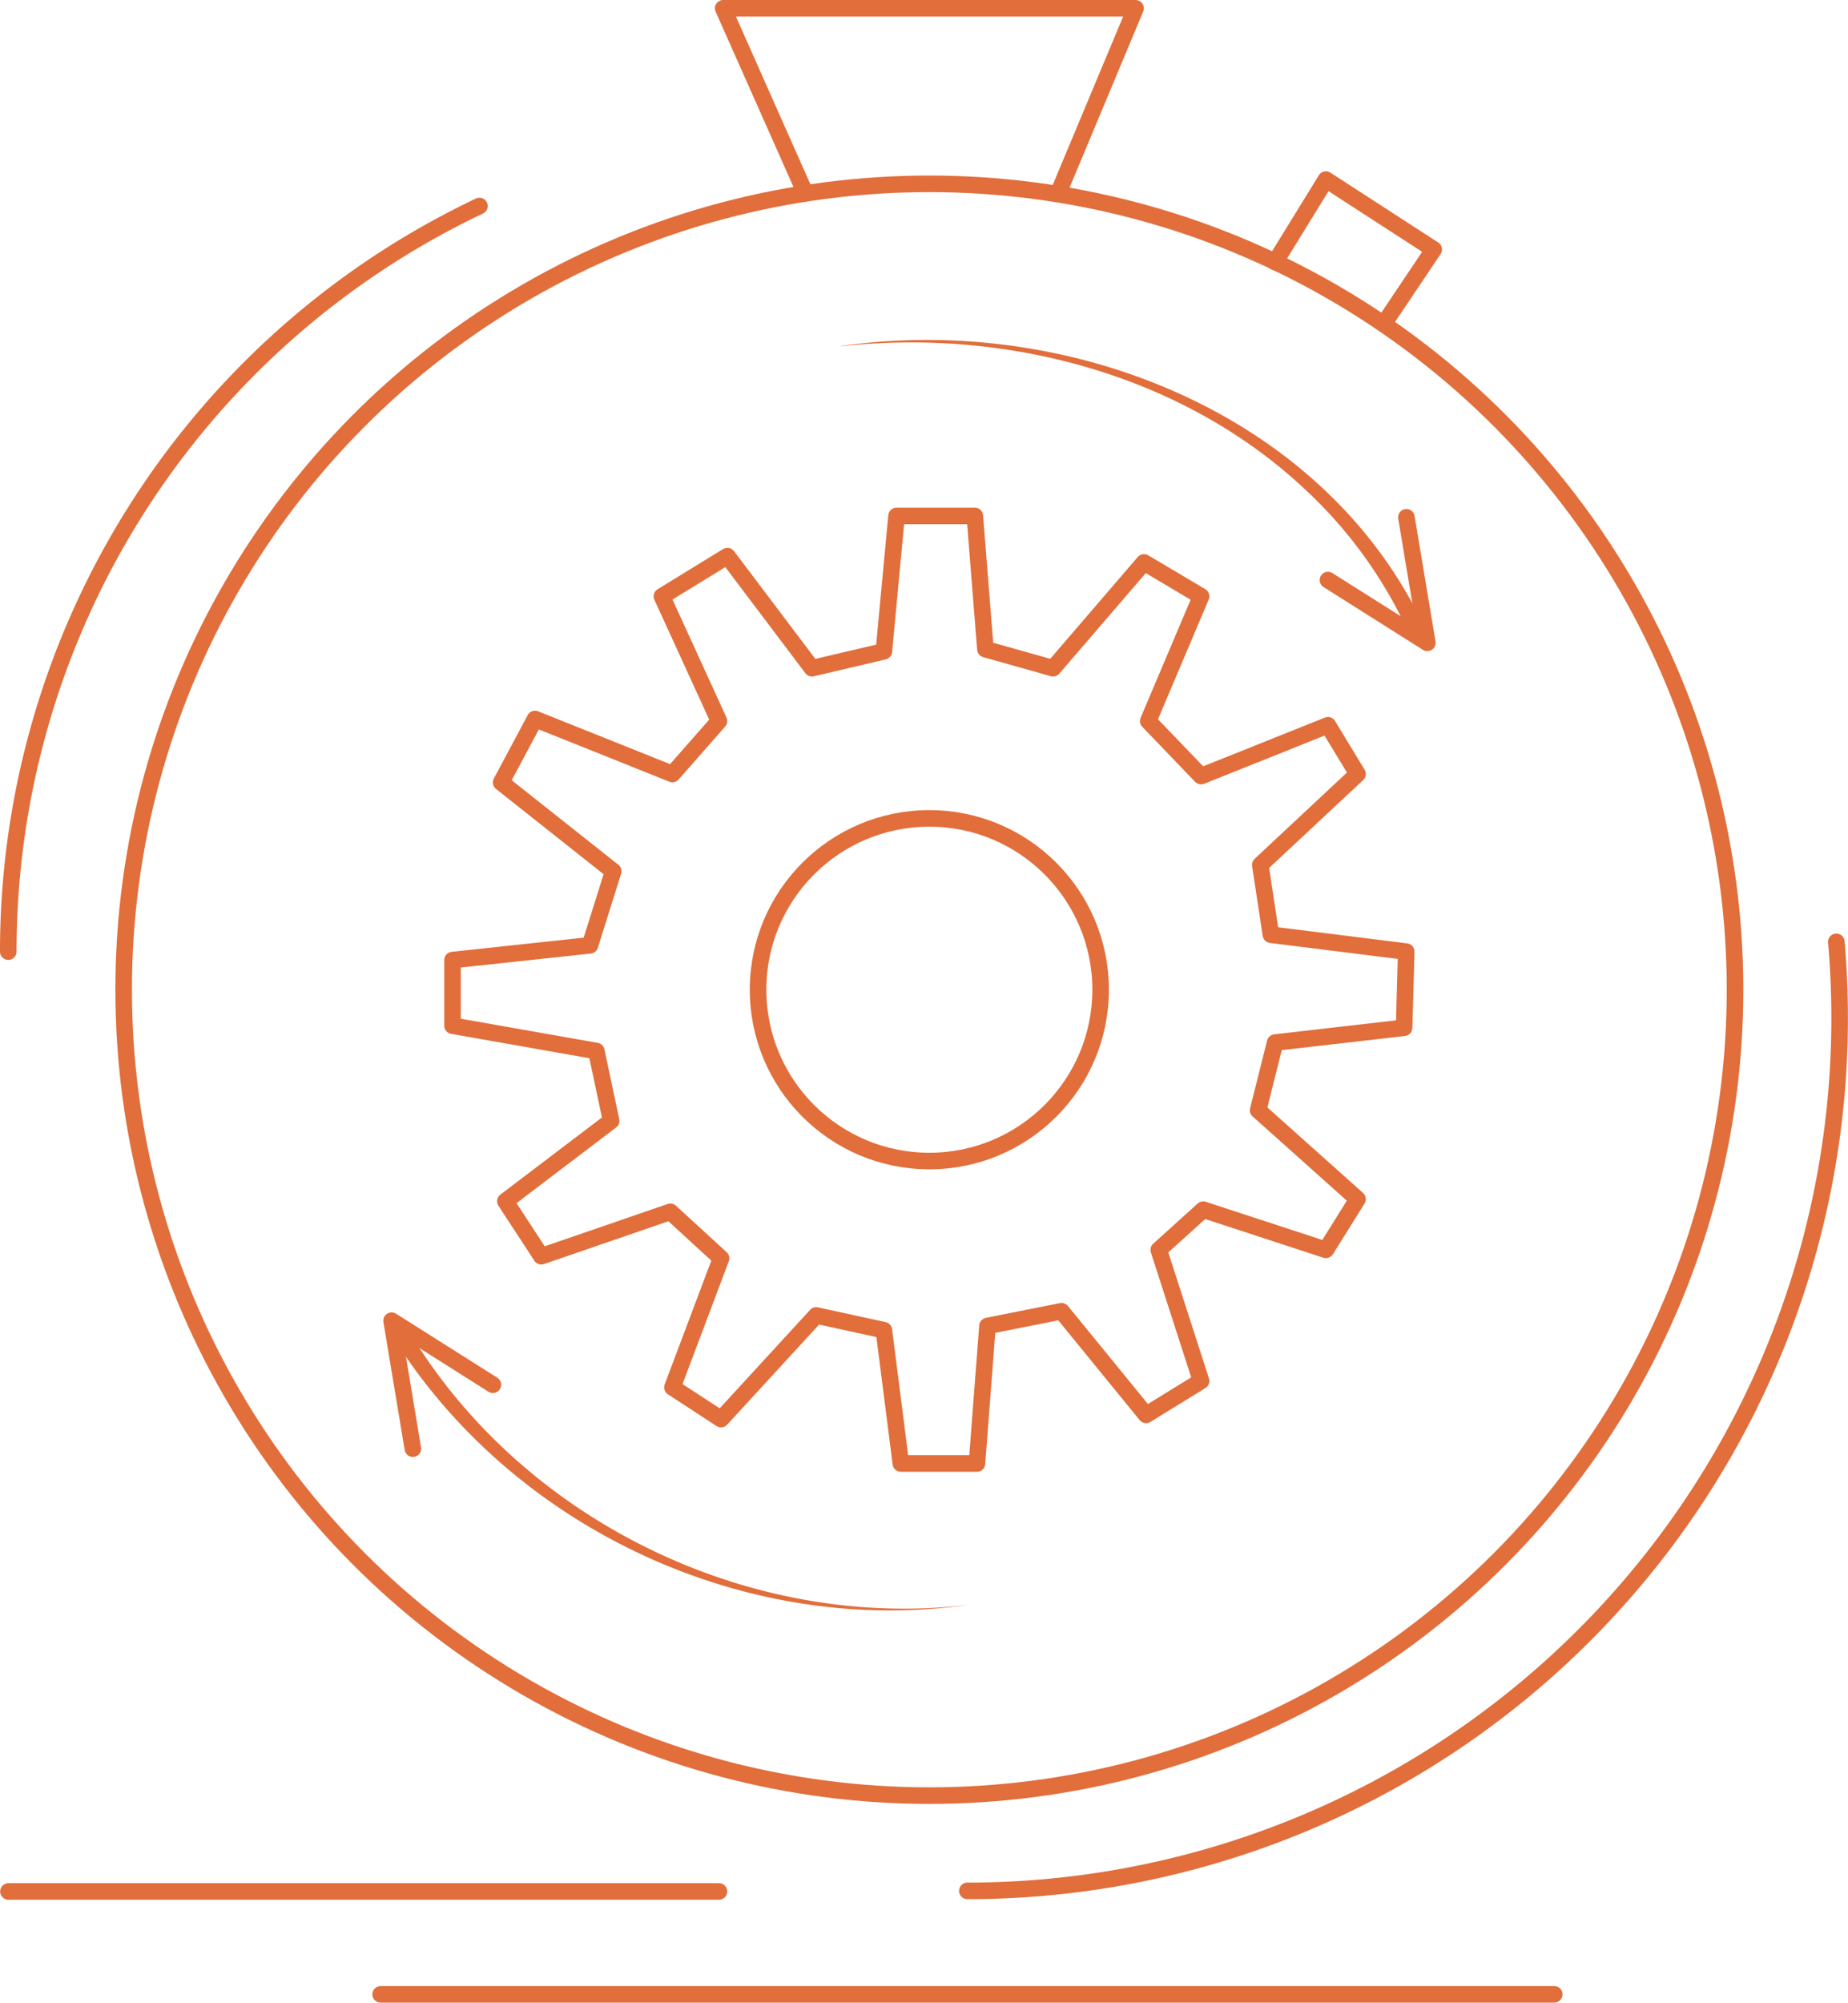 <svg id="Режим_изоляции" data-name="Режим изоляции" xmlns="http://www.w3.org/2000/svg" viewBox="0 0 223.13 241.74"><defs><style>.cls-1,.cls-2,.cls-4,.cls-5{fill:none;stroke:#e16e3b;stroke-width:2px;}.cls-1,.cls-2{stroke-miterlimit:10;}.cls-2,.cls-5{stroke-linecap:round;}.cls-3{fill:#e16e3b;}.cls-4,.cls-5{stroke-linejoin:round;}</style></defs><circle class="cls-1" cx="112.21" cy="119.47" r="97.28"/><path class="cls-2" d="M1710.16,992.82q.4,4.57.4,9.24a105.32,105.32,0,0,1-105.32,105.32" transform="translate(-1488.44 -879.13)"/><path class="cls-2" d="M1489.44,994a99.58,99.58,0,0,1,56.89-90" transform="translate(-1488.44 -879.13)"/><path class="cls-3" d="M1590,920.9c26.81-3.86,57.13,7.57,69.78,32.59a1,1,0,1,1-1.8.88,54.23,54.23,0,0,0-11.79-16c-14.78-14-36.18-19.65-56.19-17.44Z" transform="translate(-1488.44 -879.13)"/><polyline class="cls-4" points="97.11 23.04 87.32 1 137.11 1 127.75 23.38"/><polyline class="cls-5" points="153.96 31.64 160.09 21.68 173.11 30.11 167.23 38.87"/><line class="cls-2" x1="1.02" y1="228.32" x2="86.81" y2="228.32"/><line class="cls-2" x1="45.96" y1="240.74" x2="187.66" y2="240.74"/><polygon class="cls-5" points="86.81 87.04 79.92 71.98 87.83 67.13 98.04 80.66 106.72 78.62 108.25 62.28 117.7 62.28 118.98 78.36 127.15 80.66 138.13 67.89 145.02 71.98 138.64 87.04 145.02 93.68 160.34 87.55 163.91 93.43 152.17 104.4 153.45 112.83 169.79 114.87 169.53 124.06 153.96 125.85 151.91 134.02 163.91 144.75 160.09 150.87 145.28 146.02 139.91 150.87 145.02 166.7 138.38 170.79 128.17 158.28 119.23 160.06 117.96 176.66 108.77 176.66 106.72 160.57 98.55 158.79 87.06 171.3 81.19 167.47 87.06 151.89 80.94 146.28 65.36 151.64 61.02 145 73.79 135.3 72 126.87 54.64 123.81 54.64 115.89 71.23 114.11 74.04 105.17 60.51 94.45 64.6 86.79 81.19 93.43 86.81 87.04"/><circle class="cls-2" cx="112.21" cy="119.47" r="20.68"/><polyline class="cls-5" points="160.34 70.02 172.34 77.6 169.81 62.44"/><path class="cls-3" d="M1605.46,1072.84c-26.68,3.88-54.57-8.95-69.16-31.67a1,1,0,0,1,1.69-1.07c13.73,22.67,41.11,35.94,67.47,32.74Z" transform="translate(-1488.44 -879.13)"/><polyline class="cls-5" points="59.51 167.15 47.28 159.42 49.85 174.87"/></svg>